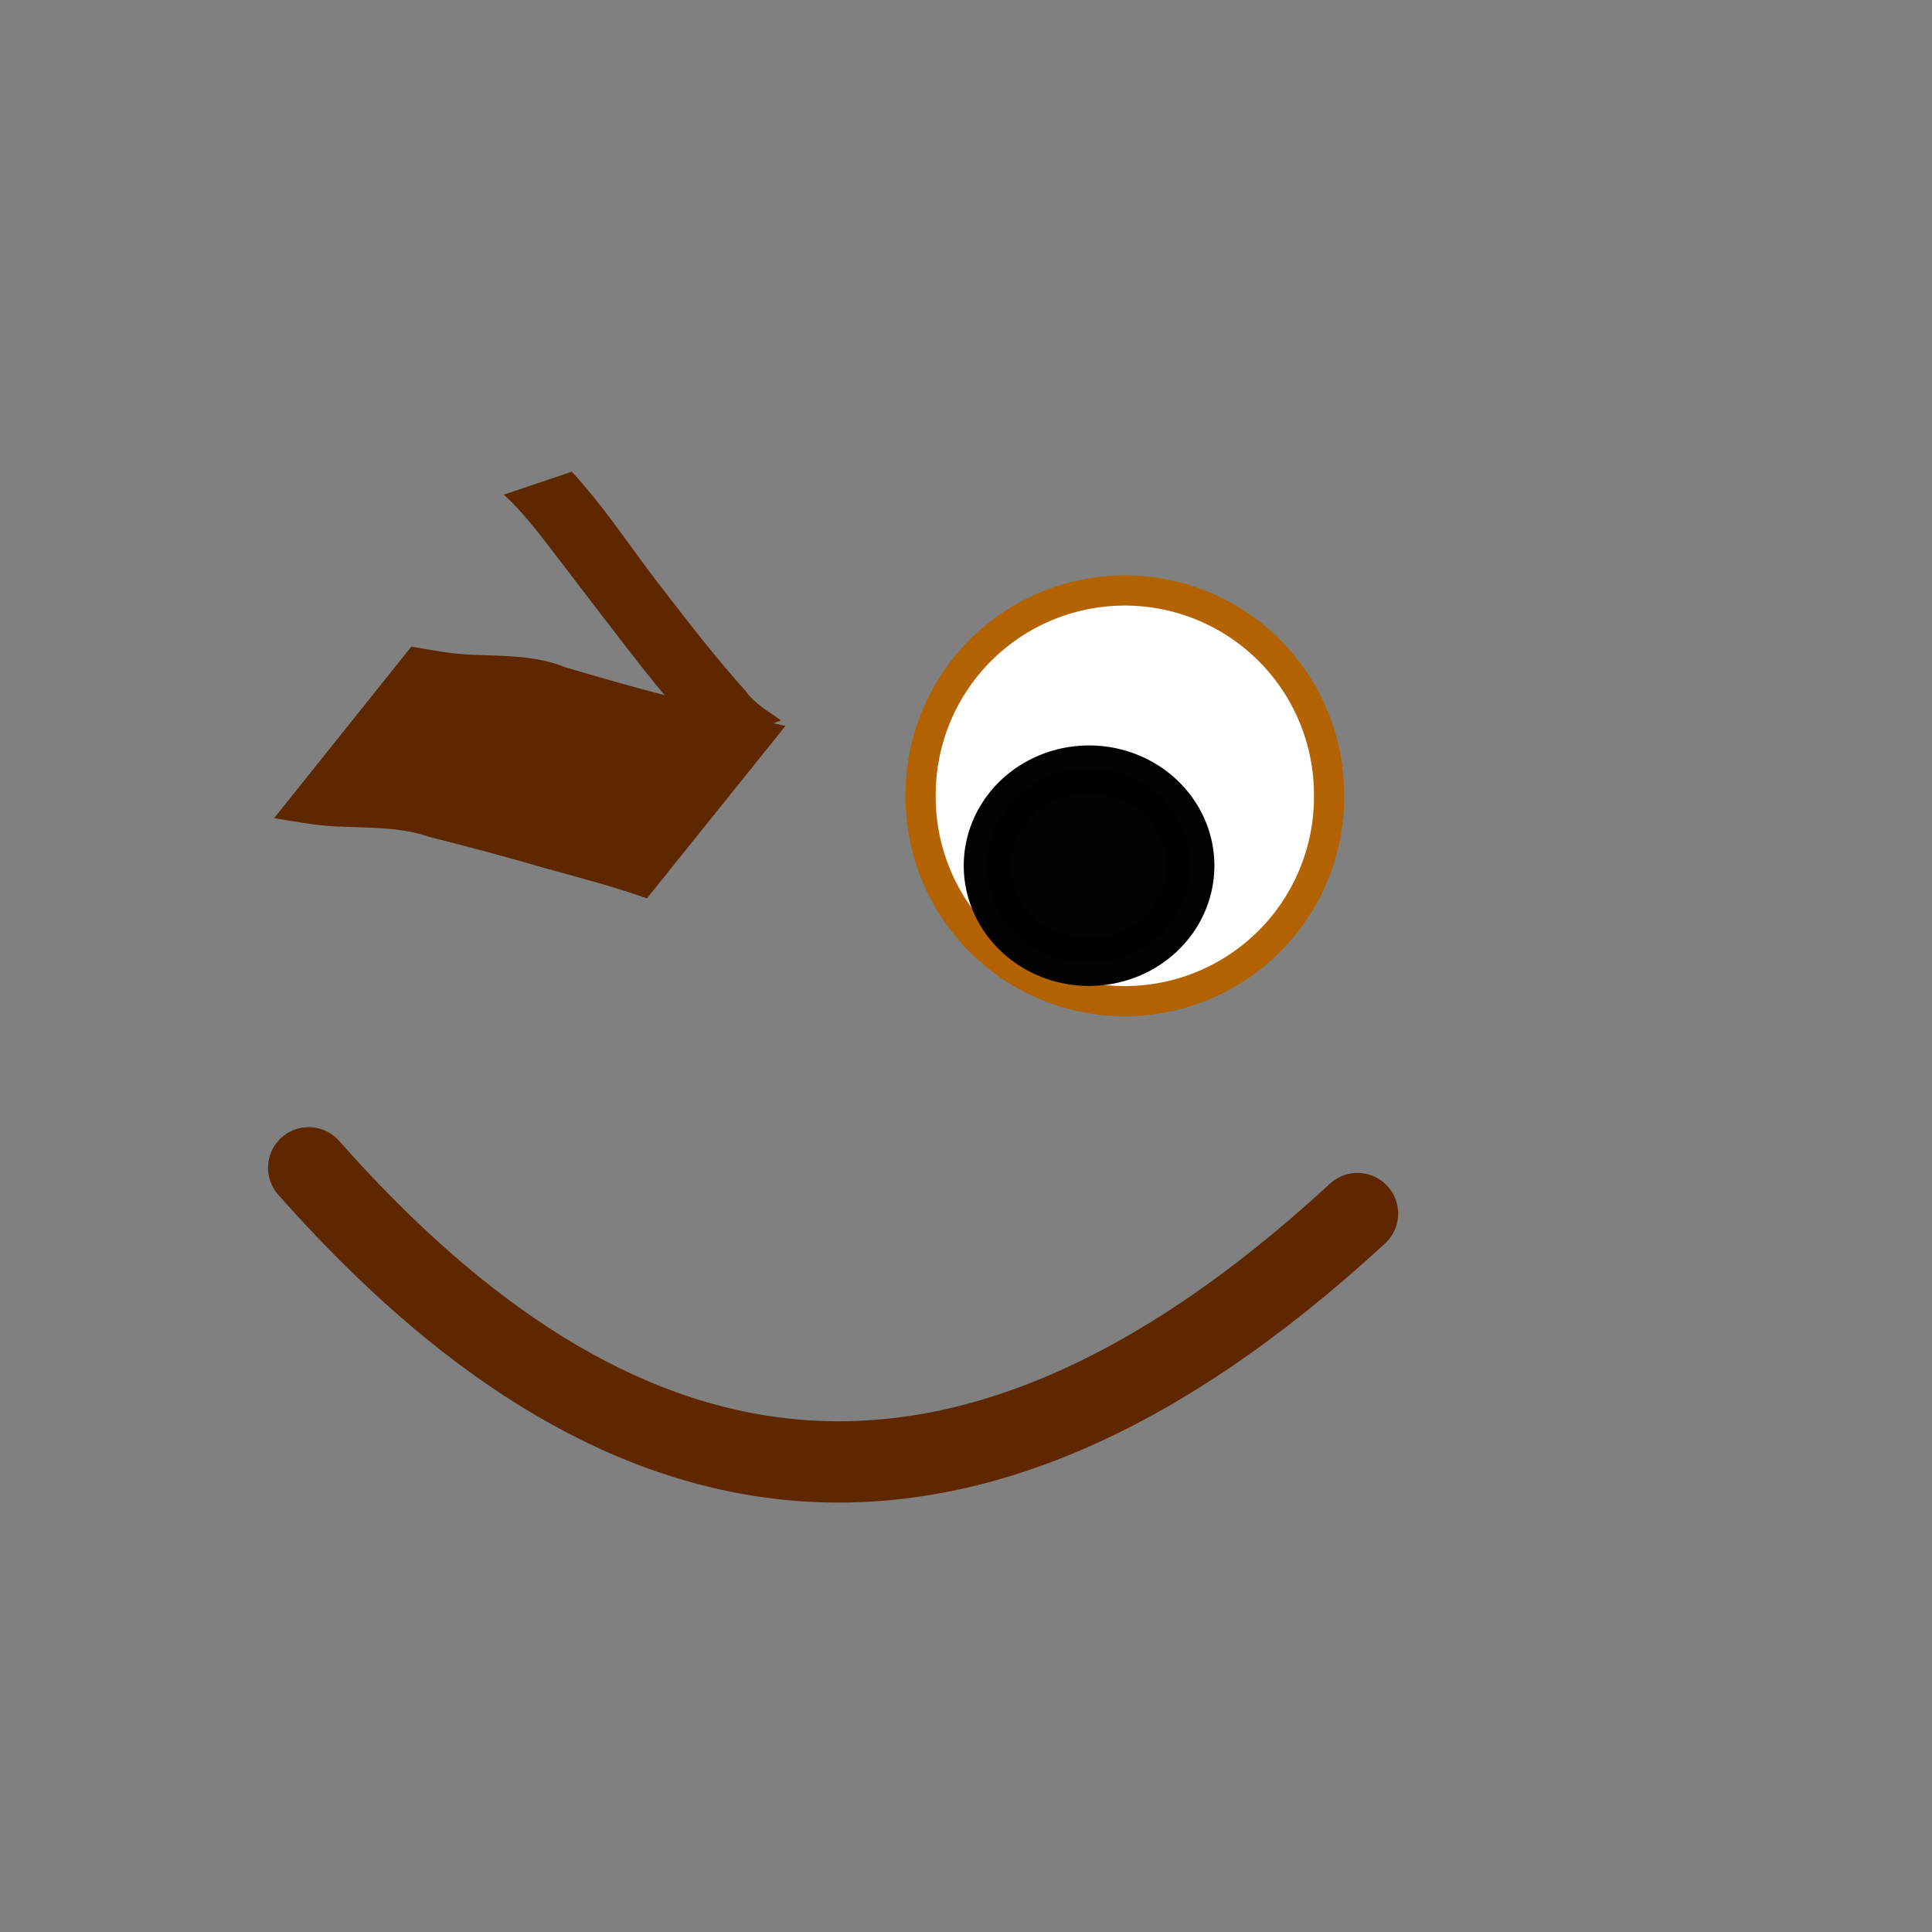 <?xml version="1.0" encoding="UTF-8" standalone="no"?>
<!DOCTYPE svg PUBLIC "-//W3C//DTD SVG 1.0//EN" "http://www.w3.org/TR/2001/REC-SVG-20010904/DTD/svg10.dtd">
<svg
   xmlns:svg="http://www.w3.org/2000/svg"
   xmlns="http://www.w3.org/2000/svg"
   xmlns:xlink="http://www.w3.org/1999/xlink"
   version="1.0"
   width="320"
   height="320"
   id="svg2">
  <rect width="100%" height="100%" fill="#808080" stroke="none"/>
  <defs
     id="defs4">
    <linearGradient
       id="linearGradient3134">
      <stop
         style="stop-color:#ffeb00;stop-opacity:1"
         offset="0"
         id="stop3136" />
      <stop
         style="stop-color:#ff8d00;stop-opacity:1"
         offset="1"
         id="stop3138" />
    </linearGradient>
    <radialGradient
       cx="126.737"
       cy="143.157"
       r="144.245"
       fx="126.737"
       fy="143.157"
       id="radialGradient3140"
       xlink:href="#linearGradient3134"
       gradientUnits="userSpaceOnUse" />
    <radialGradient
       cx="126.737"
       cy="143.157"
       r="144.245"
       fx="126.737"
       fy="143.157"
       id="radialGradient6087"
       xlink:href="#linearGradient3134"
       gradientUnits="userSpaceOnUse" />
  </defs>
  <g
     id="layer1">
    <!--path
       d="M 304.96645 157.85236 A 141.74496 141.74496 0 1 1  21.476517,157.85236 A 141.74496 141.74496 0 1 1  304.96645 157.85236 z"
       transform="matrix(1.0595557,0,0,1.0595557,-12.942251,-7.2533635)"
       style="fill:url(#radialGradient6087);fill-opacity:1;stroke:#b26200;stroke-width:5;stroke-linejoin:round;stroke-miterlimit:4;stroke-dasharray:none;stroke-opacity:1"
       id="path2160" /-->
    <path
       d="M 51.128,193.425 C 100.823,249.67 156.987,263.593 224.845,201.007"
       style="fill:none;fill-rule:evenodd;stroke:#5f2700;stroke-width:13.465;stroke-linecap:round;stroke-linejoin:round;stroke-miterlimit:4;stroke-dasharray:none;stroke-opacity:1"
       id="path4135" />
    <g
       transform="matrix(-1,0,0,1,279.195,0)"
       id="g12123">
      <path
         d="M 102.013 97.718 A 33.826 33.826 0 1 1  34.362,97.718 A 33.826 33.826 0 1 1  102.013 97.718 z"
         transform="translate(24.698,34.094)"
         style="opacity:0.992;fill:#ffffff;fill-opacity:1;fill-rule:evenodd;stroke:#b26200;stroke-width:5;stroke-linecap:round;stroke-linejoin:round;stroke-miterlimit:4;stroke-dasharray:none;stroke-opacity:1"
         id="path12125" />
      <path
         d="M 114.362 149.799 A 10.738 10.201 0 1 1  92.886,149.799 A 10.738 10.201 0 1 1  114.362 149.799 z"
         transform="matrix(1.568,0,0,1.568,-63.671,-91.5)"
         style="opacity:0.992;fill:#000000;fill-opacity:1;fill-rule:evenodd;stroke:#000000;stroke-width:5;stroke-linecap:round;stroke-linejoin:round;stroke-miterlimit:4;stroke-dasharray:none;stroke-opacity:1"
         id="path12127" />
    </g>
    <g
       transform="matrix(1.127,0.309,-0.309,1.127,47.609,-72.242)"
       style="fill:#5f2700;fill-opacity:1"
       id="g3156">
      <path
         d="M 72.891,113.439 C 79.014,117.242 84.372,122.139 90.171,126.413 C 95.021,130.057 99.877,133.706 104.979,136.972 C 106.538,138.343 109.561,139.065 110.812,139.604 C 108.131,141.538 105.45,143.472 102.769,145.406 C 98.838,144.477 95.738,141.662 92.439,139.45 C 85.031,134.094 77.839,128.433 70.514,122.962 C 68.572,121.566 66.592,120.205 64.462,119.123 C 67.271,117.228 70.081,115.334 72.891,113.439 z "
         style="fill:#5f2700;fill-opacity:1;fill-rule:nonzero;stroke:none;stroke-width:1px;stroke-linecap:butt;stroke-linejoin:miter;stroke-opacity:1"
         id="path3142" />
      <path
         d="M 99.156,168.941 C 94.262,168.589 89.366,168.652 84.471,168.64 C 78.677,168.543 72.883,168.575 67.089,168.701 C 62.587,168.396 58.106,169.858 53.62,170.84 C 50.812,171.416 48,171.669 45.188,171.95 L 57.516,143.357 C 60.292,143.089 63.068,142.89 65.839,142.263 C 70.337,141.234 74.836,139.869 79.352,140.416 C 85.129,140.544 90.905,140.572 96.682,140.477 C 101.664,140.464 106.647,140.522 111.628,140.176 L 99.156,168.941 z "
         style="fill:#5f2700;fill-opacity:1;fill-rule:nonzero;stroke:none;stroke-width:1px;stroke-linecap:butt;stroke-linejoin:miter;stroke-opacity:1"
         id="path3146" />
    </g>
  </g>
</svg>
